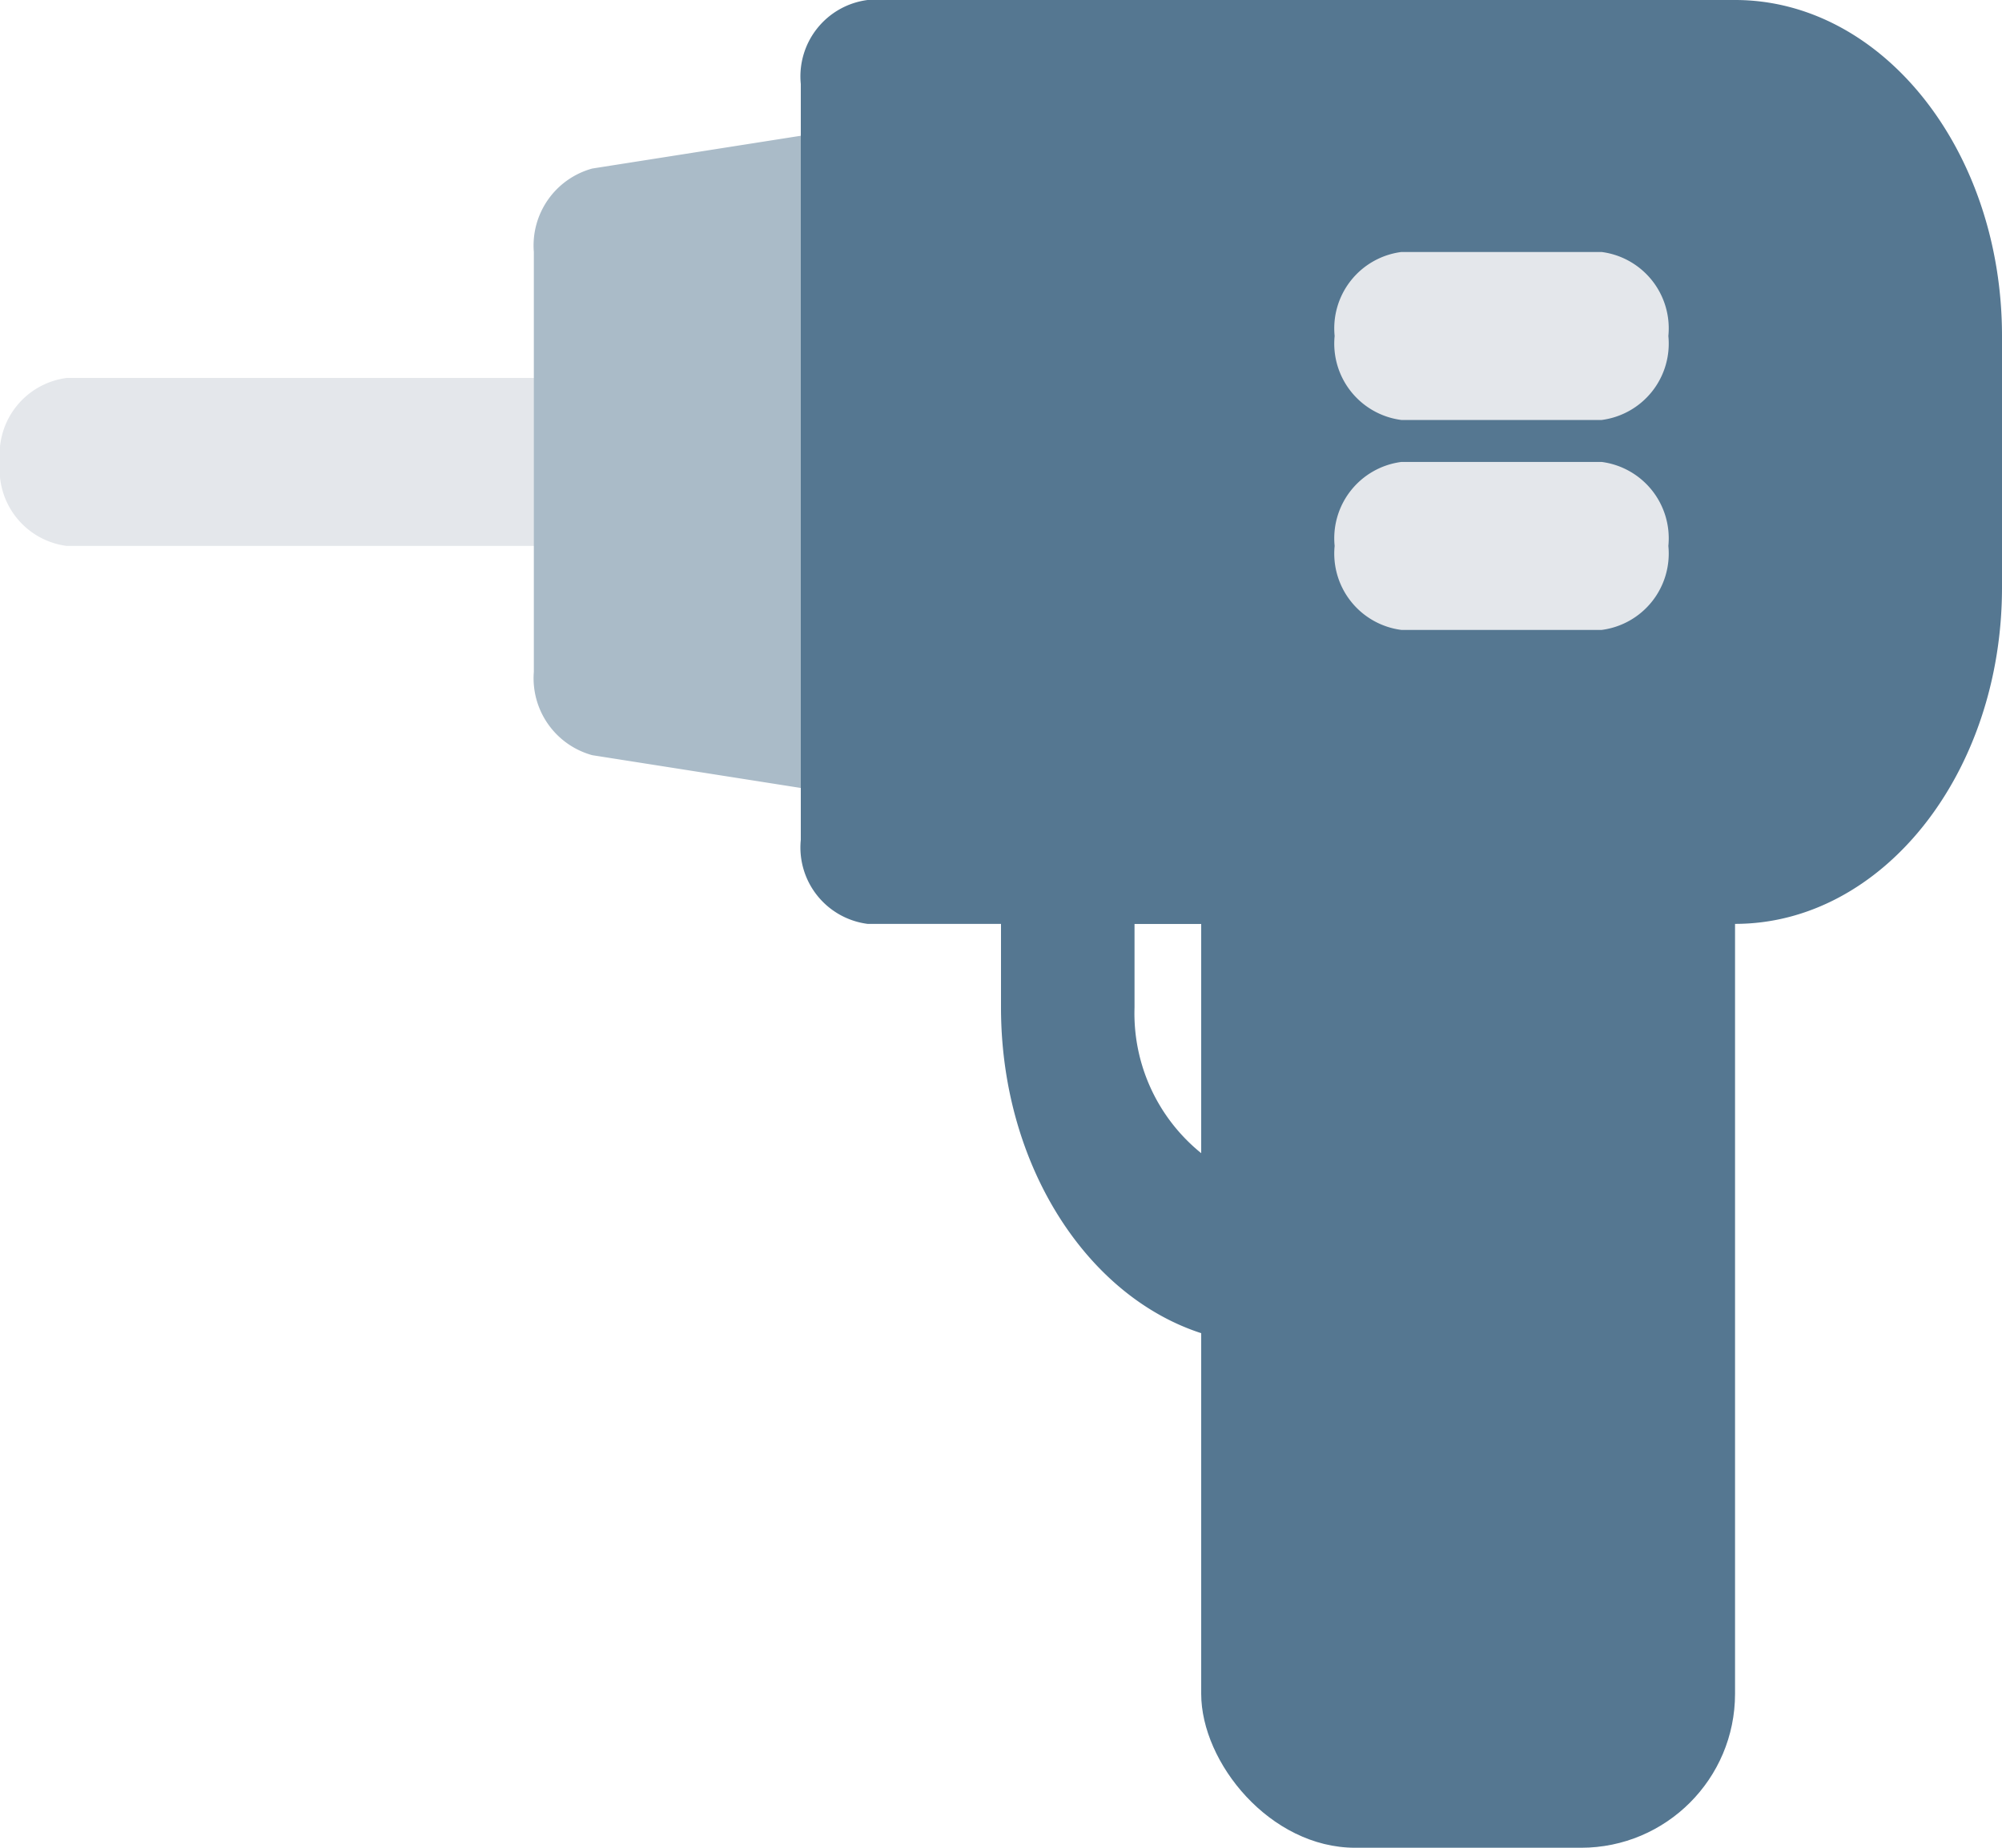<svg xmlns="http://www.w3.org/2000/svg" width="26" height="24" viewBox="0 0 26 24">
  <g id="drill" transform="translate(-2 -10)">
    <path id="Path_138" data-name="Path 138" d="M35.467,35.636c-1.914,0-3.465-1.955-3.467-4.364V29.091A1,1,0,0,1,32.867,28h2.6a1,1,0,0,1,.867,1.091v5.455A1,1,0,0,1,35.467,35.636Zm-1.733-5.455v1.091a2.334,2.334,0,0,0,.867,1.889v-2.98Z" transform="translate(-17 -8.182)" fill="#557791"/>
    <path id="Path_139" data-name="Path 139" d="M9.8,21.182H2.867A1,1,0,0,1,2,20.091,1,1,0,0,1,2.867,19H9.8a1,1,0,0,1,.867,1.091A1,1,0,0,1,9.8,21.182Z" transform="translate(0 -4.091)" fill="#e4e7eb"/>
    <path id="Path_140" data-name="Path 140" d="M22.907,13.272a.748.748,0,0,0-.681-.265l-3.467.545A1.036,1.036,0,0,0,18,14.636V20.09a1.036,1.036,0,0,0,.759,1.082l3.467.545a.666.666,0,0,0,.107.009,1,1,0,0,0,.867-1.091V14.09A1.23,1.23,0,0,0,22.907,13.272Z" transform="translate(-9.067 -1.363)" fill="#aabbc8"/>
    <rect id="Rectangle_25" data-name="Rectangle 25" width="6.933" height="14.182" rx="2" transform="translate(17.6 19.818)" fill="#557791"/>
    <path id="Path_141" data-name="Path 141" d="M38.133,10H26.867A1,1,0,0,0,26,11.091v9.818A1,1,0,0,0,26.867,22H38.133c1.914,0,3.465-1.955,3.467-4.364V14.364C41.6,11.955,40.047,10,38.133,10Z" transform="translate(-13.6)" fill="#557791"/>
    <path id="Path_142" data-name="Path 142" d="M45.467,18.182h-2.6A1,1,0,0,1,42,17.091,1,1,0,0,1,42.867,16h2.6a1,1,0,0,1,.867,1.091A1,1,0,0,1,45.467,18.182Zm0,2.727h-2.6A1,1,0,0,1,42,19.818a1,1,0,0,1,.867-1.091h2.6a1,1,0,0,1,.867,1.091A1,1,0,0,1,45.467,20.909Z" transform="translate(-22.667 -2.727)" fill="#e4e7eb"/>
  </g>
</svg>

